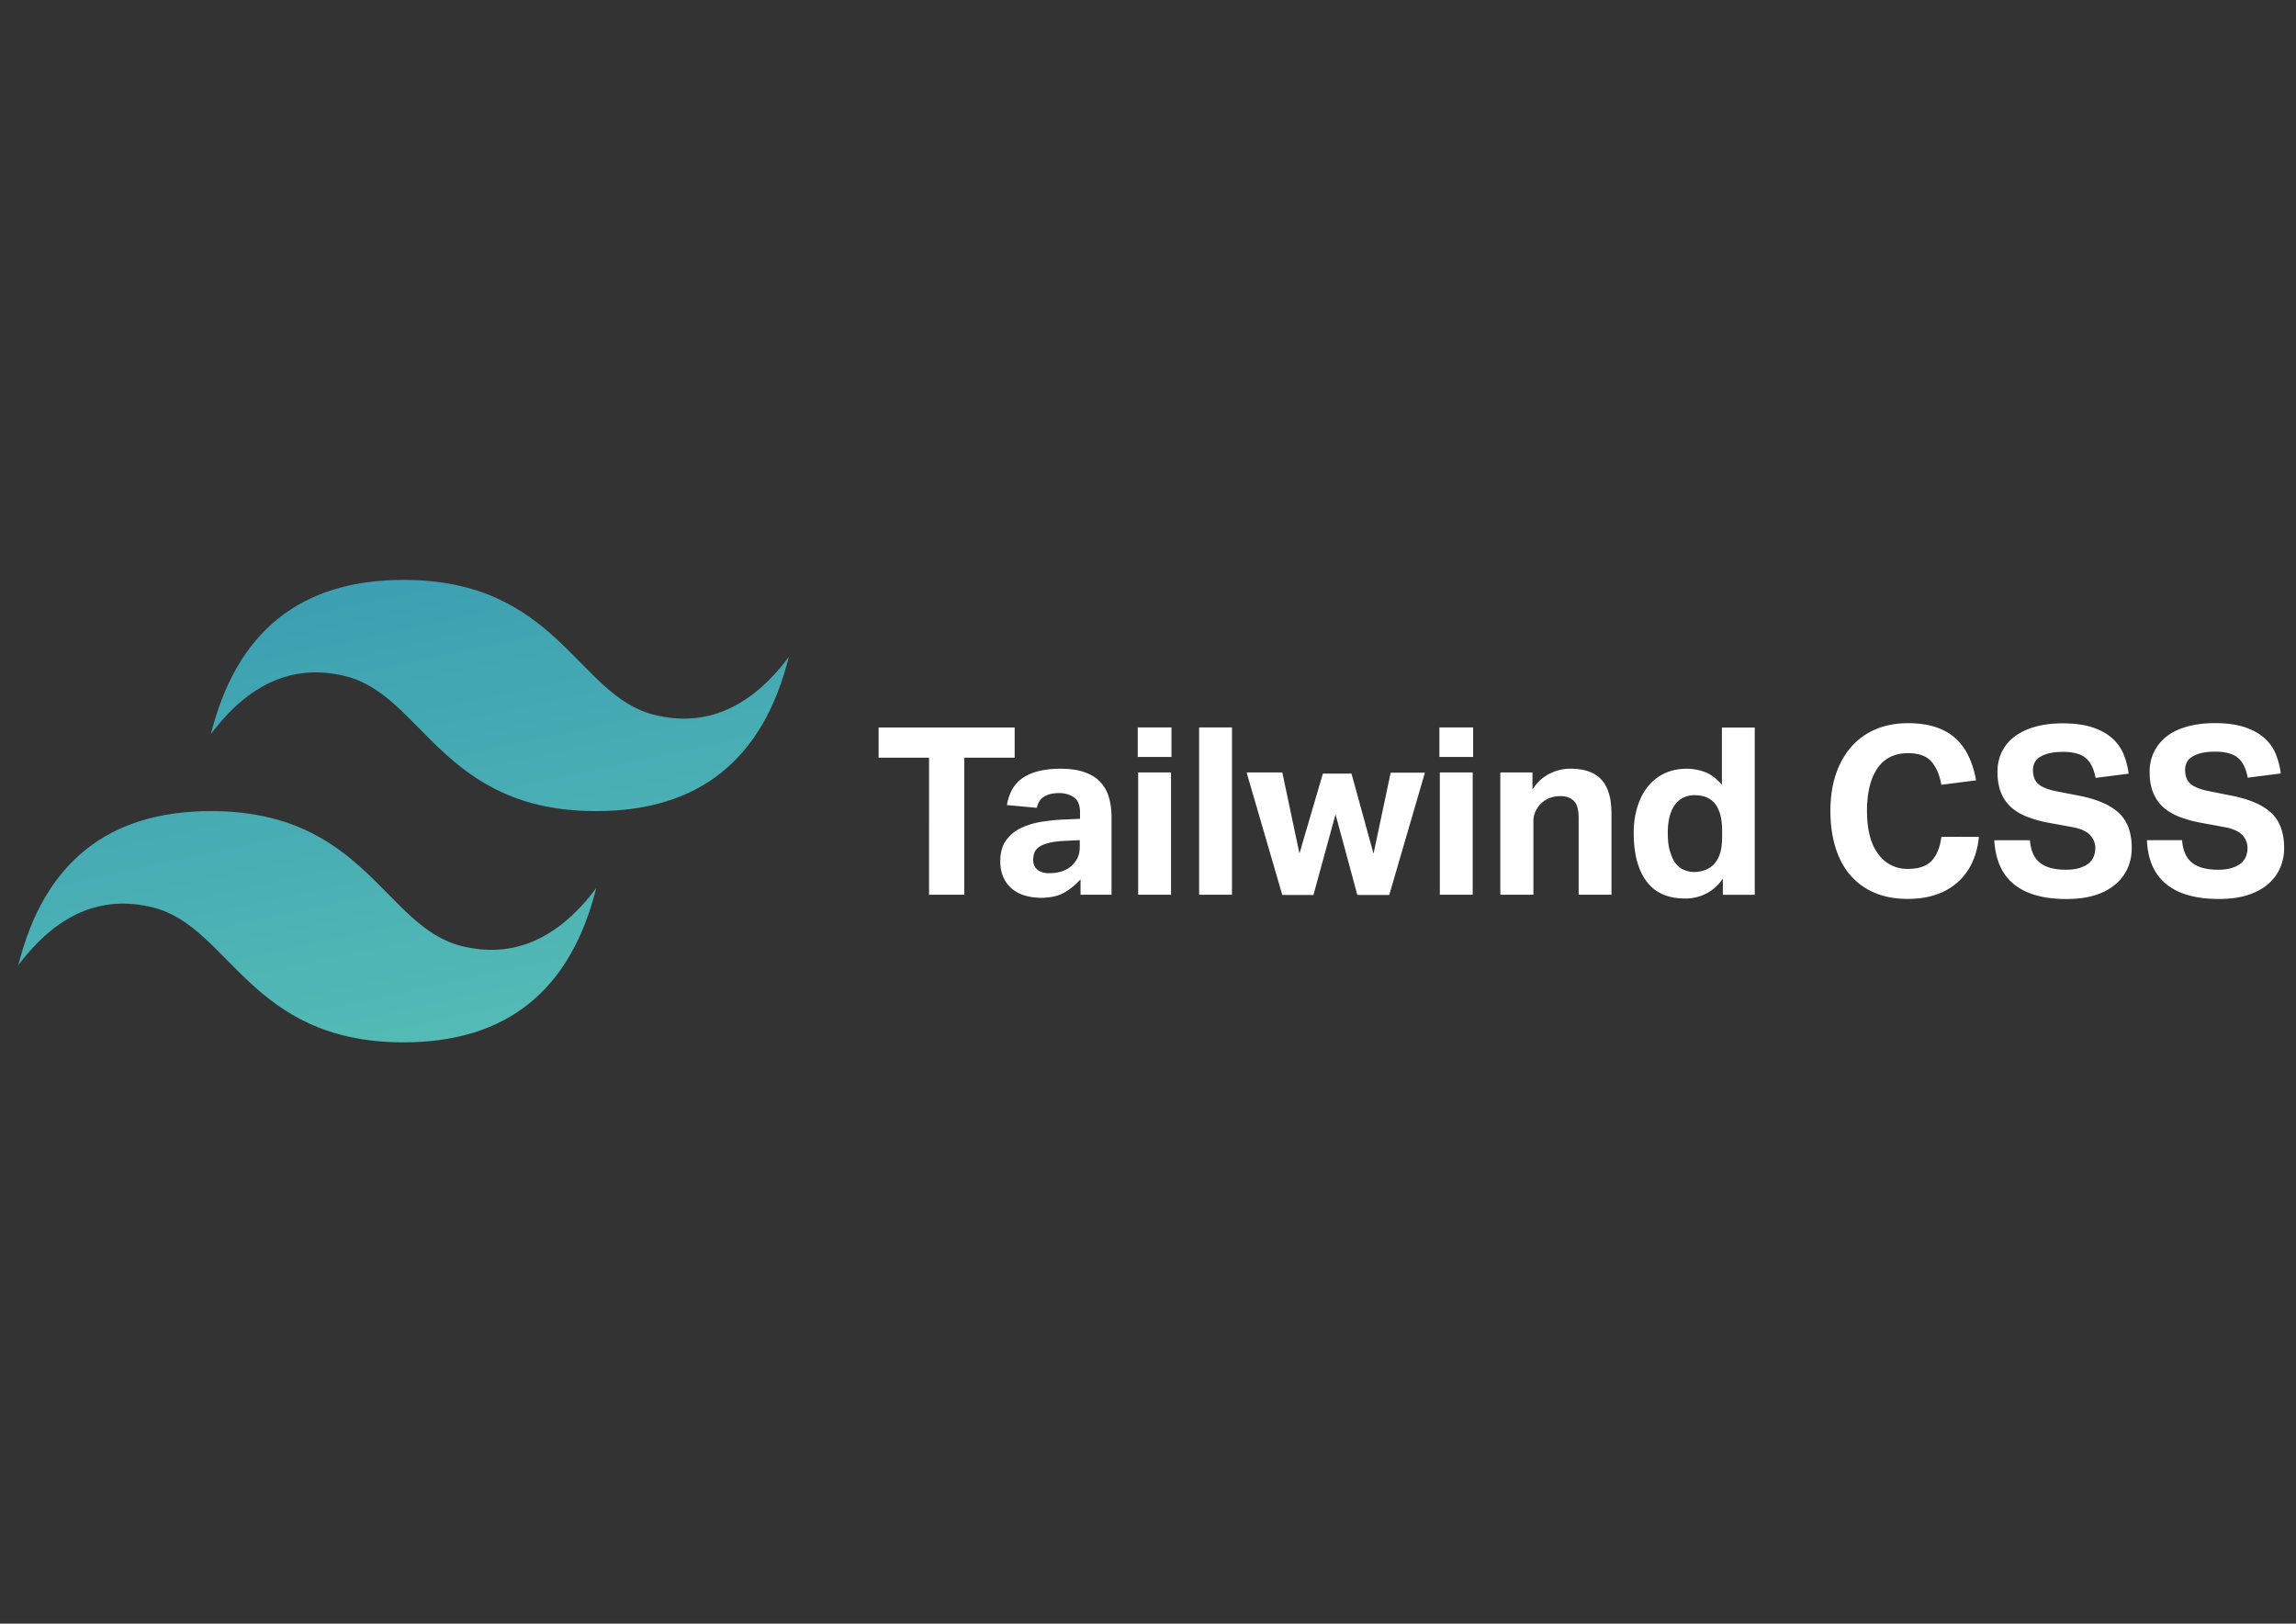 <svg xmlns="http://www.w3.org/2000/svg" width="1123" height="794" stroke="#000" stroke-linecap="round" stroke-linejoin="round" fill="#fff" fill-rule="evenodd"><rect width="100%" height="100%" fill="#333333" stroke="none"/><defs><linearGradient x1="0.00%" y1="-88.87%" y2="188.86%" id="A" x2="100.00%"><stop stop-color="#2383ae" offset="0%"/><stop stop-color="#6dd7b9" offset="100%"/></linearGradient></defs><g stroke="none"><path d="M94.219 75.388C106.773 25.129 138.19 0 188.438 0c75.388 0 84.792 56.514 122.476 65.951 25.129 6.289 47.109-3.127 65.952-28.256-12.555 50.247-43.971 75.377-94.209 75.377-75.388 0-84.793-56.514-122.476-65.952-25.13-6.288-47.109 3.128-65.951 28.257zM0 188.459c12.575-50.258 43.961-75.387 94.219-75.387 75.389 0 84.793 56.514 122.477 65.951 25.129 6.288 47.109-3.127 65.953-28.257-12.556 50.259-43.973 75.388-94.221 75.388-75.388 0-84.793-56.514-122.477-65.951-25.129-6.288-47.109 3.127-65.951 28.256z" fill="url(#A)" transform="translate(8.949 283.582)"/><path d="M454.407 370.532h-24.665v-14.775h66.545v14.775h-24.655v67.019h-17.226zm74.095 59.458c-2.282 2.6-4.98 4.805-7.981 6.525-2.934 1.683-6.742 2.525-11.411 2.525a27.641 27.641 0 0 1-7.626-1.036c-2.416-.689-4.529-1.757-6.32-3.203s-3.236-3.29-4.293-5.555-1.618-4.94-1.618-8.089c0-4.119.917-7.484 2.761-10.084 1.849-2.61 4.337-4.702 7.226-6.072 2.977-1.456 6.321-2.481 10.031-3.096a90.985 90.985 0 0 1 11.313-1.143l7.679-.345v-2.977c0-3.667-1.003-6.191-3.041-7.549s-4.422-2.05-7.162-2.05c-6.362 0-9.986 2.405-10.893 7.227l-14.667-1.37c1.057-6.255 3.818-10.785 8.25-13.589s10.408-4.185 17.903-4.185c4.583 0 8.488.539 11.702 1.661s5.803 2.697 7.745 4.746c1.989 2.13 3.447 4.703 4.248 7.506.884 2.933 1.316 6.255 1.316 9.922v37.801h-15.164v-7.549zm-.346-19.133l-7.118.346c-3.365.14-6.082.496-8.143 1.035s-3.667 1.209-4.745 2.006-1.866 1.726-2.233 2.805-.571 2.264-.571 3.559c0 1.984.689 3.559 2.049 4.691s3.289 1.726 5.716 1.726c4.141 0 7.506-.949 10.095-2.87 1.455-1.077 2.652-2.437 3.559-4.065s1.369-3.689 1.369-6.126v-3.095zm28.537-33.11h16.07v59.793h-16.07zm-.215-22.002h16.502v14.43h-16.502zm30.026 0h16.07v81.795h-16.07zm23.264 22.002h17.428l8.381 39.636 11.453-39.064h13.999l10.785 39.182 8.381-39.636h16.749l-17.44 59.793h-15.605l-10.678-39.409-10.785 39.409h-15.25l-17.429-59.793zm94.477 0h16.07v59.793h-16.07zm-.215-22.002h16.501v14.43h-16.501zm29.918 22.002h15.605v8.251c2.373-3.506 5.177-6.072 8.413-7.679s6.632-2.405 10.137-2.405c6.817 0 11.863 1.78 15.154 5.328s4.939 9.147 4.939 16.782v39.517h-16.059v-37.327c0-4.315-.799-7.065-2.416-8.596s-3.742-2.287-6.417-2.287c-2.05 0-3.84.324-5.339.917s-2.891 1.489-4.186 2.633c-1.077 1.077-1.972 2.35-2.695 3.839-.724 1.518-1.091 3.181-1.079 4.864v35.969h-16.177v-59.793zm108.713 51.898c-4.092 6.242-11.12 9.926-18.583 9.739-8.412 0-14.667-2.827-18.82-8.478s-6.191-13.481-6.191-23.48a42.991 42.991 0 0 1 1.79-12.769c1.186-3.861 2.88-7.183 5.102-9.965 2.18-2.754 4.968-4.969 8.143-6.471 3.236-1.51 6.849-2.287 10.893-2.287 2.977 0 5.932.54 8.877 1.618s5.716 3.235 8.326 6.191v-27.956h16.07v81.795h-15.596v-7.906zm-.345-22.68c0-3.819-.324-6.872-1.078-9.168s-1.705-4.152-3.15-5.609c-1.38-1.369-2.89-2.156-4.53-2.695-1.587-.416-3.223-.626-4.864-.626-1.718-.008-3.419.346-4.994 1.035s-2.933 1.757-4.131 3.203-2.124 3.365-2.804 5.717-1.035 5.177-1.035 8.477c0 3.581.324 6.579 1.078 8.994s1.542 4.358 2.696 5.846 2.481 2.556 4.013 3.204 3.181 1.078 4.94 1.078c3.818 0 6.955-1.111 9.404-3.322 1.544-1.561 2.7-3.463 3.376-5.554.711-2.178 1.078-4.983 1.078-8.412v-2.05zm125.561 2.286c-.389 4.357-1.403 8.38-3.042 12.08-1.592 3.624-3.892 6.893-6.762 9.619a30.086 30.086 0 0 1-10.56 6.352c-4.162 1.51-8.994 2.287-14.506 2.287-6.191 0-11.648-1.035-16.351-3.096-4.554-1.951-8.596-4.931-11.808-8.703-3.182-3.743-5.566-8.272-7.172-13.59s-2.405-11.173-2.405-17.58c0-6.642.863-12.597 2.632-17.87s4.293-9.772 7.572-13.514 7.268-6.612 11.928-8.597 9.954-2.976 15.854-2.976c5.197 0 9.738.647 13.589 1.941s7.118 3.171 9.761 5.609 4.745 5.393 6.364 8.822a46.564 46.564 0 0 1 3.547 11.572l-16.986 2.178c-.841-4.811-2.48-8.595-4.854-11.346s-6.233-4.119-11.432-4.119c-6.579 0-11.572 2.459-14.958 7.388s-5.123 11.885-5.123 20.902c0 9.092 1.833 16.177 5.457 20.967a17.259 17.259 0 0 0 14.624 7.334c5.286 0 9.168-1.359 11.649-4.066s4.022-6.58 4.637-11.627zm24.988 1.618c.378 5.036 2.007 8.703 4.854 11s7.087 3.451 12.673 3.451c2.674 0 4.939-.292 6.772-.864s3.322-1.336 4.476-2.286c1.102-.89 1.949-2.054 2.459-3.375a11.653 11.653 0 0 0 .744-4.239c0-2.158-.787-4.153-2.393-6.018s-4.552-3.236-8.845-4.065l-10.677-1.942c-4.314-.755-7.916-1.758-11.131-2.976s-5.91-2.804-8.088-4.746-3.84-4.335-4.983-7.161-1.726-6.19-1.726-10.084c-.07-3.577.737-7.117 2.35-10.311 1.559-2.962 3.8-5.512 6.537-7.441 2.804-1.984 6.147-3.494 10.031-4.53s8.196-1.542 12.855-1.542c5.965 0 10.936.691 14.916 2.049s7.194 3.182 9.641 5.447 4.26 4.853 5.447 7.851 1.973 6.072 2.373 9.276l-16.178 2.049c-.84-4.508-2.459-7.766-4.853-9.739s-6.061-2.976-10.958-2.976c-2.912 0-5.285.249-7.171.754s-3.388 1.144-4.531 1.941c-1.053.689-1.891 1.662-2.415 2.805-.455 1.078-.692 2.179-.692 3.322 0 3.052.864 5.349 2.59 6.869s4.636 2.719 8.767 3.56l11.239 2.178c8.876 1.758 15.379 4.605 19.522 8.521s6.19 9.707 6.19 17.008c0 3.58-.668 6.902-2.006 9.922-1.37 3.052-3.413 5.754-5.975 7.906a28.007 28.007 0 0 1-9.911 5.274c-3.968 1.262-8.628 1.887-13.999 1.887-11.174 0-19.715-2.372-25.636-7.161s-9.124-11.863-9.707-21.591h17.321zm74.418 0c.378 5.036 2.007 8.703 4.854 11s7.119 3.451 12.673 3.451c2.696 0 4.939-.292 6.795-.864s3.322-1.336 4.475-2.286c1.102-.89 1.949-2.054 2.459-3.375a11.653 11.653 0 0 0 .744-4.239c-.032-2.233-.889-4.378-2.405-6.018-1.618-1.866-4.55-3.236-8.844-4.065l-10.677-1.942c-4.313-.755-7.916-1.758-11.13-2.976s-5.91-2.804-8.089-4.746-3.84-4.335-4.994-7.161-1.726-6.19-1.726-10.084c-.072-3.577.737-7.117 2.35-10.311 1.575-2.976 3.754-5.468 6.537-7.549s6.147-3.494 10.031-4.53 8.196-1.542 12.855-1.542c5.965 0 10.936.689 14.916 2.049s7.183 3.181 9.641 5.446 4.272 4.854 5.447 7.852 1.973 6.072 2.373 9.276l-16.178 2.049c-.84-4.508-2.459-7.766-4.854-9.739s-6.06-2.976-10.957-2.976c-2.912 0-5.285.248-7.171.754s-3.388 1.144-4.531 1.941c-1.053.689-1.891 1.662-2.415 2.805-.464 1.079-.692 2.179-.692 3.322 0 3.052.864 5.349 2.59 6.87s4.637 2.718 8.779 3.559l11.345 2.264c8.876 1.758 15.38 4.605 19.521 8.52s6.191 9.708 6.191 17.009c.038 3.407-.645 6.785-2.006 9.911a22.109 22.109 0 0 1-5.975 7.906c-2.632 2.265-5.931 4.012-9.922 5.285s-8.628 1.887-13.989 1.887c-11.173 0-19.715-2.372-25.647-7.161s-9.124-11.864-9.577-21.591z"/></g></svg>